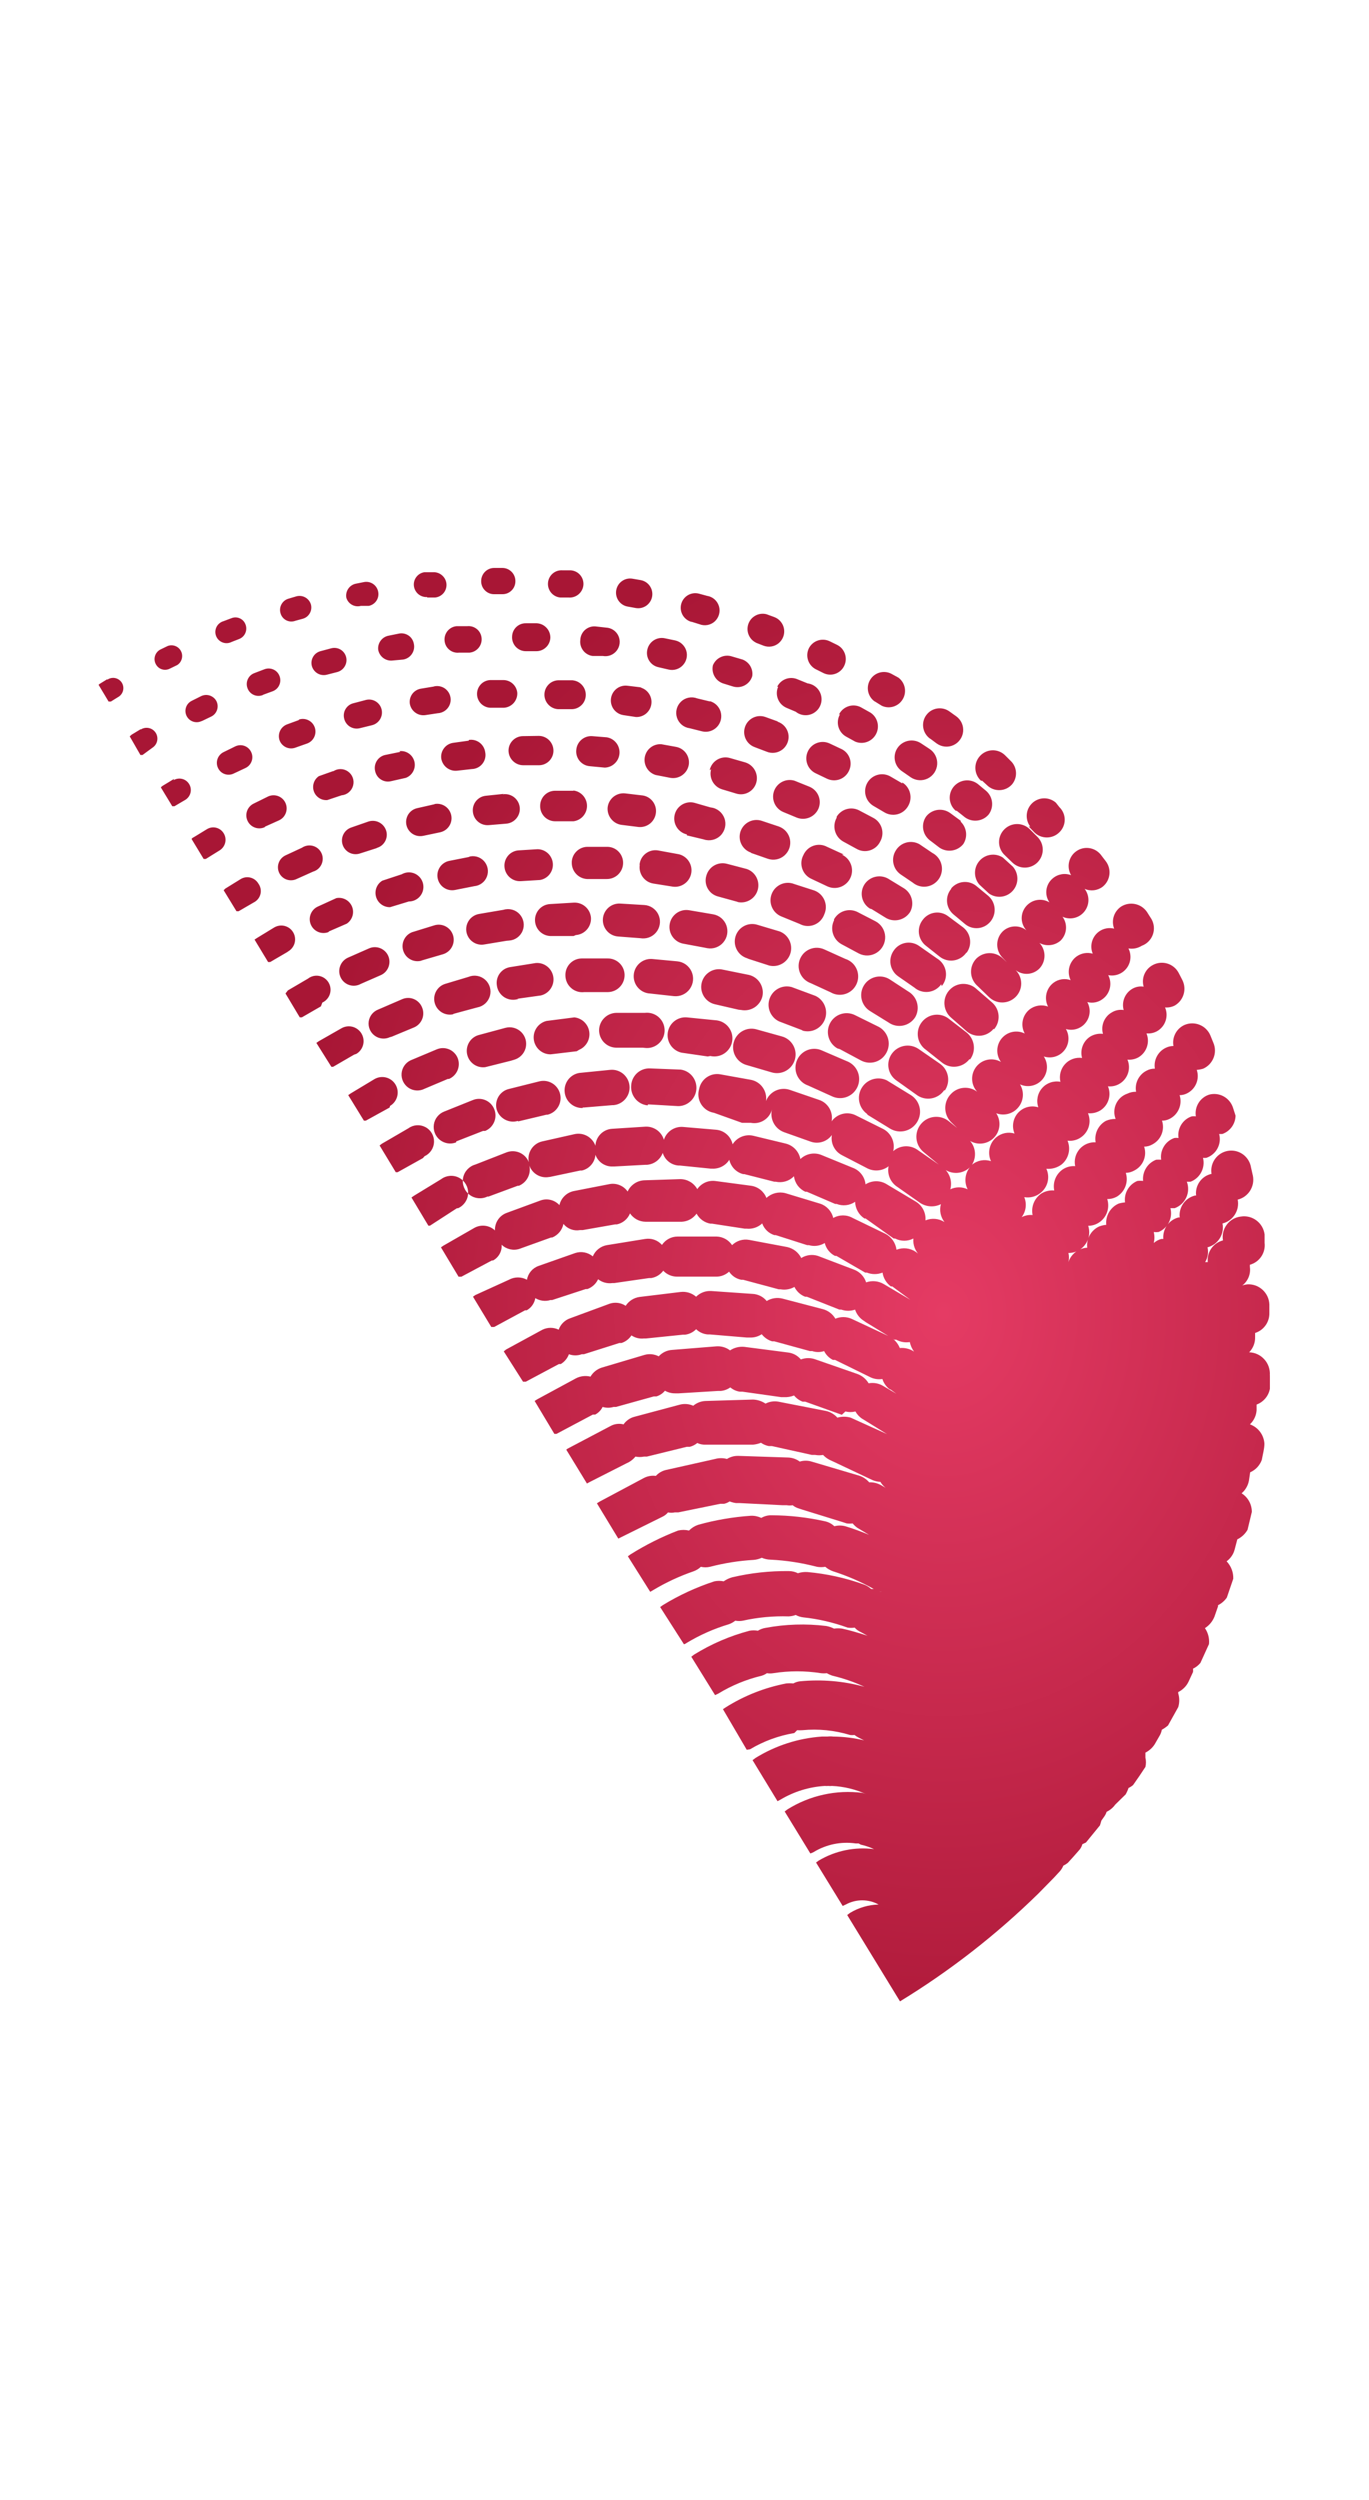 <?xml version="1.0" encoding="UTF-8" standalone="no"?>
<svg
   width="46"
   height="84"
   viewBox="0 0 46 84"
   version="1.1"
   id="svg33"
   sodipodi:docname="dsi-logo.svg"
   inkscape:version="1.4 (e7c3feb1, 2024-10-09)"
   inkscape:export-filename="dsi-logo.png"
   inkscape:export-xdpi="298.98999"
   inkscape:export-ydpi="298.98999"
   xmlns:inkscape="http://www.inkscape.org/namespaces/inkscape"
   xmlns:sodipodi="http://sodipodi.sourceforge.net/DTD/sodipodi-0.dtd"
   xmlns="http://www.w3.org/2000/svg"
   xmlns:svg="http://www.w3.org/2000/svg"
   xmlns:rdf="http://www.w3.org/1999/02/22-rdf-syntax-ns#"
   xmlns:cc="http://creativecommons.org/ns#"
   xmlns:dc="http://purl.org/dc/elements/1.1/">
  <sodipodi:namedview
     id="namedview33"
     pagecolor="#070954"
     bordercolor="#000000"
     borderopacity="0.25"
     inkscape:showpageshadow="2"
     inkscape:pageopacity="0.0"
     inkscape:pagecheckerboard="0"
     inkscape:deskcolor="#d1d1d1"
     inkscape:zoom="3.0015961"
     inkscape:cx="109.94151"
     inkscape:cy="34.648232"
     inkscape:window-width="1616"
     inkscape:window-height="1061"
     inkscape:window-x="4865"
     inkscape:window-y="82"
     inkscape:window-maximized="0"
     inkscape:current-layer="Front-Matter" />
  <title
     id="title1">DSI_Logo_Color 2@1x</title>
  <defs
     id="defs7">
    <radialGradient
       cx="31.42"
       cy="22.635"
       fx="31.42"
       fy="22.635"
       r="24.482"
       gradientTransform="scale(0.904,1.106)"
       id="radialGradient-1"
       gradientUnits="userSpaceOnUse">
      <stop
         stop-color="#8B0021"
         offset="0"
         id="stop1"
         style="stop-color:#e53b64;stop-opacity:1;" />
      <stop
         stop-color="#EC1C24"
         offset="1"
         id="stop7"
         style="stop-color:#a81635;stop-opacity:1;" />
    </radialGradient>
  </defs>
  <g
     id="Front-Matter"
     stroke="none"
     stroke-width="1"
     fill="none"
     fill-rule="evenodd"
     transform="translate(11.308,19.082)">
    <g
       id="Style-Library"
       transform="translate(-279.996,-3867)"
       fill-rule="nonzero">
      <g
         id="DSI_Logo_Color"
         transform="translate(272,3867)">
        <path
           d="m 9.332,9.418 v 0 l -0.551,0.176 v 0 C 8.54,9.674 8.281,9.543 8.201,9.301 8.122,9.06 8.253,8.8 8.493,8.72 L 9.068,8.52 C 9.313,8.44 9.576,8.572 9.66,8.816 9.7,8.933 9.691,9.062 9.635,9.172 9.58,9.282 9.482,9.365 9.364,9.402 Z m 0.463,1.98 v 0 l 0.631,-0.192 v 0 c 0.205,6.69e-4 0.388,-0.127 0.459,-0.32 0.071,-0.193 0.014,-0.409 -0.142,-0.542 -0.156,-0.133 -0.378,-0.153 -0.556,-0.052 l -0.655,0.216 c -0.184,0.114 -0.269,0.338 -0.207,0.546 0.062,0.208 0.255,0.349 0.471,0.344 z m 2.133,3.583 v 0 l 0.799,-0.216 v 0 c 0.202,-0.036 0.365,-0.184 0.422,-0.382 0.056,-0.198 -0.005,-0.41 -0.158,-0.547 -0.153,-0.137 -0.37,-0.175 -0.56,-0.097 l -0.799,0.24 c -0.263,0.091 -0.41,0.371 -0.336,0.641 0.074,0.269 0.344,0.434 0.616,0.377 z m -1.063,-1.795 v 0 l 0.711,-0.208 v 0 c 0.267,-0.082 0.417,-0.365 0.336,-0.633 -0.082,-0.268 -0.364,-0.419 -0.631,-0.337 l -0.751,0.232 c -0.243,0.098 -0.371,0.366 -0.294,0.617 0.077,0.251 0.333,0.401 0.589,0.344 z m 3.196,1.29 v 0 l 0.799,-0.112 v 0 c 0.281,-0.065 0.464,-0.337 0.42,-0.623 -0.044,-0.286 -0.3,-0.49 -0.588,-0.467 l -0.855,0.136 c -0.141,0.02 -0.268,0.095 -0.354,0.21 -0.085,0.114 -0.122,0.258 -0.101,0.4 0.019,0.168 0.114,0.318 0.257,0.407 0.143,0.089 0.319,0.107 0.478,0.05 z m -0.272,-1.956 v 0 c 0.203,-0.011 0.382,-0.139 0.459,-0.328 0.077,-0.189 0.038,-0.406 -0.099,-0.557 -0.137,-0.151 -0.349,-0.209 -0.544,-0.149 l -0.799,0.136 c -0.189,0.024 -0.35,0.151 -0.419,0.329 -0.069,0.179 -0.034,0.381 0.09,0.526 0.124,0.145 0.318,0.211 0.505,0.17 v 0 l 0.727,-0.12 z M 10.139,6.18 9.628,6.284 C 9.387,6.339 9.237,6.58 9.292,6.821 c 0.023,0.118 0.093,0.222 0.194,0.287 0.101,0.065 0.224,0.086 0.341,0.057 v 0 L 10.323,7.053 v 0 C 10.543,6.972 10.668,6.737 10.613,6.508 10.558,6.279 10.34,6.127 10.107,6.156 Z m 1.167,1.755 -0.599,0.136 c -0.166,0.036 -0.3,0.157 -0.351,0.319 -0.052,0.162 -0.014,0.339 0.1,0.465 0.114,0.126 0.286,0.181 0.451,0.146 v 0 L 11.481,8.881 v 0 C 11.65,8.843 11.786,8.719 11.838,8.554 11.89,8.389 11.85,8.209 11.734,8.081 11.617,7.953 11.442,7.898 11.274,7.935 Z M 7.894,6.821 7.399,6.997 C 7.235,7.111 7.168,7.321 7.235,7.509 7.303,7.697 7.488,7.816 7.686,7.799 v 0 l 0.479,-0.16 v 0 C 8.349,7.623 8.504,7.493 8.552,7.314 8.601,7.136 8.533,6.946 8.382,6.839 8.231,6.732 8.03,6.731 7.878,6.837 Z M 11.274,3.983 10.834,4.056 c -0.242,0.037 -0.409,0.262 -0.376,0.505 0.041,0.245 0.266,0.414 0.511,0.385 v 0 l 0.423,-0.064 v 0 C 11.568,4.874 11.724,4.768 11.794,4.607 11.863,4.446 11.835,4.259 11.721,4.126 11.607,3.993 11.426,3.938 11.258,3.983 Z m 1.198,5.723 -0.687,0.136 c -0.269,0.053 -0.444,0.315 -0.391,0.585 0.053,0.27 0.314,0.446 0.583,0.393 v 0 l 0.647,-0.128 v 0 c 0.192,-0.017 0.357,-0.142 0.425,-0.322 0.069,-0.18 0.029,-0.384 -0.102,-0.525 C 12.816,9.703 12.616,9.65 12.432,9.706 Z m 3.563,2.629 v 0 c 0.298,-0.021 0.525,-0.277 0.511,-0.577 -0.021,-0.299 -0.277,-0.527 -0.575,-0.513 l -0.799,0.048 c -0.296,0.015 -0.523,0.268 -0.507,0.565 0.015,0.297 0.268,0.524 0.563,0.509 v 0 h 0.735 z M 8.996,4.432 8.565,4.545 C 8.454,4.571 8.359,4.641 8.3,4.739 8.241,4.837 8.225,4.955 8.253,5.065 8.309,5.298 8.541,5.441 8.773,5.386 v 0 L 9.196,5.282 v 0 C 9.43,5.219 9.569,4.979 9.508,4.745 9.449,4.52 9.223,4.382 8.996,4.432 Z m 9.276,8.015 v 0 c 0.2,0.011 0.391,-0.085 0.5,-0.253 0.11,-0.168 0.122,-0.382 0.032,-0.561 -0.09,-0.179 -0.269,-0.297 -0.468,-0.308 l -0.799,-0.048 c -0.304,-0.022 -0.569,0.208 -0.591,0.513 -0.022,0.305 0.207,0.571 0.511,0.593 v 0 l 0.735,0.056 z m 10.059,1.603 c 0.117,-0.139 0.166,-0.323 0.135,-0.502 -0.031,-0.179 -0.139,-0.336 -0.295,-0.428 L 27.565,12.696 c -0.133,-0.092 -0.298,-0.127 -0.457,-0.097 -0.159,0.03 -0.299,0.123 -0.39,0.257 -0.095,0.135 -0.133,0.302 -0.105,0.465 0.029,0.163 0.121,0.307 0.256,0.401 v 0 l 0.543,0.377 v 0 0 c 0.131,0.113 0.304,0.165 0.476,0.144 0.172,-0.021 0.327,-0.114 0.427,-0.256 z M 23.937,13.954 v 0 l 0.663,0.305 v 0 0 c 0.204,0.118 0.457,0.109 0.653,-0.023 0.195,-0.132 0.298,-0.365 0.264,-0.599 -0.033,-0.234 -0.197,-0.428 -0.422,-0.5 l -0.711,-0.321 c -0.307,-0.139 -0.668,-0.003 -0.807,0.305 -0.139,0.308 -0.003,0.67 0.304,0.81 z m 0.967,2.212 v 0 l 0.719,0.385 v 0 0 c 0.149,0.078 0.324,0.094 0.484,0.043 0.161,-0.051 0.294,-0.165 0.371,-0.315 0.079,-0.151 0.094,-0.327 0.043,-0.489 -0.051,-0.162 -0.164,-0.298 -0.315,-0.376 L 25.407,15.02 c -0.307,-0.146 -0.673,-0.023 -0.83,0.279 -0.157,0.302 -0.048,0.674 0.247,0.843 z m 2.533,-1.066 c 0.176,-0.301 0.076,-0.688 -0.224,-0.866 l -0.639,-0.417 c -0.296,-0.179 -0.68,-0.084 -0.859,0.212 -0.179,0.297 -0.084,0.682 0.212,0.862 v 0 l 0.623,0.385 v 0 c 0.14,0.097 0.314,0.133 0.481,0.099 0.167,-0.033 0.314,-0.133 0.406,-0.276 z m 2.173,-4.448 0.312,0.289 v 0 c 0.253,0.175 0.596,0.133 0.799,-0.098 0.204,-0.231 0.203,-0.577 -4.86e-4,-0.808 L 30.385,9.73 C 30.134,9.568 29.802,9.613 29.603,9.837 29.404,10.06 29.397,10.396 29.586,10.628 Z m -0.959,0.128 c -0.216,0.257 -0.184,0.641 0.072,0.858 v 0 l 0.384,0.321 v 0 0 c 0.124,0.106 0.286,0.157 0.448,0.142 0.162,-0.015 0.312,-0.095 0.415,-0.222 0.215,-0.262 0.179,-0.648 -0.08,-0.866 L 29.482,10.676 c -0.256,-0.197 -0.621,-0.158 -0.831,0.088 z m 0.511,2.156 c 0.099,-0.131 0.142,-0.295 0.119,-0.458 -0.022,-0.162 -0.108,-0.309 -0.239,-0.408 L 28.547,11.702 c -0.265,-0.202 -0.643,-0.152 -0.847,0.112 -0.106,0.13 -0.154,0.297 -0.135,0.463 0.02,0.166 0.106,0.317 0.238,0.419 v 0 l 0.455,0.361 v 0 c 0.135,0.108 0.31,0.155 0.481,0.129 0.171,-0.026 0.324,-0.122 0.422,-0.265 z m -7.319,0.2 v 0 l 0.695,0.224 v 0 c 0.306,0.071 0.615,-0.108 0.708,-0.409 0.092,-0.301 -0.063,-0.623 -0.356,-0.737 l -0.751,-0.224 c -0.309,-0.097 -0.638,0.075 -0.735,0.385 -0.097,0.31 0.075,0.64 0.384,0.737 z M 20.454,12.776 v 0 c 0.203,0.036 0.409,-0.04 0.541,-0.198 0.132,-0.158 0.17,-0.375 0.1,-0.569 -0.07,-0.194 -0.239,-0.336 -0.441,-0.371 l -0.799,-0.136 c -0.309,-0.058 -0.606,0.147 -0.663,0.457 -0.057,0.31 0.147,0.608 0.455,0.665 v 0 l 0.727,0.136 z m -1.918,1.523 v 0 l 0.799,0.088 v 0 c 0.208,0.02 0.412,-0.073 0.533,-0.244 0.121,-0.171 0.143,-0.394 0.056,-0.585 -0.087,-0.191 -0.269,-0.321 -0.477,-0.341 l -0.863,-0.08 c -0.32,-0.013 -0.59,0.236 -0.603,0.557 -0.013,0.321 0.235,0.592 0.555,0.605 z m 5.05,-2.324 v 0 c 0.15,0.071 0.322,0.074 0.474,0.01 0.152,-0.064 0.27,-0.19 0.325,-0.347 0.068,-0.15 0.07,-0.322 0.006,-0.474 -0.064,-0.152 -0.188,-0.271 -0.342,-0.327 l -0.671,-0.216 c -0.3,-0.12 -0.64,0.028 -0.759,0.329 -0.119,0.301 0.028,0.642 0.328,0.761 v 0 l 0.607,0.248 z m -9.971,-4.384 -0.607,0.064 c -0.267,0.029 -0.459,0.269 -0.431,0.537 0.025,0.272 0.264,0.472 0.535,0.449 v 0 l 0.575,-0.048 v 0 c 0.184,-0.01 0.346,-0.122 0.423,-0.289 0.077,-0.168 0.054,-0.364 -0.058,-0.51 C 13.939,7.647 13.756,7.575 13.575,7.606 Z m 2.709,6.66 v 0 h 0.799 v 0 c 0.15,-0.004 0.293,-0.068 0.397,-0.178 0.103,-0.11 0.159,-0.256 0.155,-0.407 -0.004,-0.15 -0.068,-0.293 -0.178,-0.395 -0.11,-0.102 -0.256,-0.156 -0.405,-0.15 h -0.863 c -0.148,0.002 -0.288,0.063 -0.39,0.17 -0.102,0.107 -0.157,0.251 -0.153,0.399 9.77e-4,0.163 0.071,0.318 0.194,0.425 0.122,0.107 0.284,0.157 0.445,0.136 z m 5.169,-3.022 v 0 c 0.296,0.053 0.583,-0.131 0.659,-0.423 0.075,-0.292 -0.086,-0.593 -0.371,-0.691 L 21.109,9.939 c -0.3,-0.077 -0.605,0.102 -0.687,0.401 -0.044,0.145 -0.027,0.301 0.047,0.433 0.074,0.132 0.198,0.227 0.345,0.265 v 0 l 0.639,0.176 z M 18.257,4.016 17.785,3.959 c -0.176,-0.027 -0.352,0.042 -0.463,0.181 -0.111,0.139 -0.14,0.327 -0.076,0.493 0.064,0.166 0.212,0.285 0.388,0.312 v 0 l 0.423,0.064 v 0 C 18.314,5.019 18.537,4.833 18.574,4.577 18.611,4.322 18.45,4.079 18.201,4.016 Z m 6.783,5.611 -0.559,-0.256 C 24.339,9.294 24.172,9.281 24.02,9.334 c -0.152,0.053 -0.274,0.168 -0.338,0.316 -0.076,0.142 -0.089,0.31 -0.035,0.462 0.053,0.152 0.167,0.275 0.315,0.339 v 0 l 0.527,0.248 v 0 c 0.293,0.135 0.64,0.006 0.775,-0.289 0.135,-0.294 0.006,-0.642 -0.288,-0.777 z m 0.935,1.835 0.495,0.305 v 0 0 c 0.28,0.151 0.628,0.06 0.799,-0.208 0.153,-0.282 0.058,-0.635 -0.216,-0.801 l -0.527,-0.321 c -0.279,-0.155 -0.63,-0.063 -0.799,0.208 -0.166,0.275 -0.081,0.633 0.192,0.801 z m -1.262,0.377 c -0.143,0.291 -0.034,0.643 0.248,0.801 v 0 l 0.583,0.313 v 0 c 0.193,0.1 0.424,0.09 0.607,-0.028 0.183,-0.117 0.289,-0.324 0.28,-0.541 -0.01,-0.218 -0.135,-0.413 -0.327,-0.513 l -0.623,-0.321 C 25.196,11.423 24.863,11.534 24.712,11.806 Z m 0.088,-3.446 c -0.077,0.136 -0.097,0.297 -0.055,0.448 0.042,0.151 0.142,0.278 0.279,0.354 v 0 l 0.439,0.24 v 0 c 0.136,0.081 0.3,0.101 0.452,0.055 0.152,-0.046 0.278,-0.153 0.347,-0.296 0.078,-0.137 0.097,-0.301 0.052,-0.452 -0.045,-0.152 -0.151,-0.278 -0.291,-0.349 L 25.551,8.143 C 25.283,8.008 24.956,8.102 24.8,8.36 Z m 2.205,-1.154 -0.384,-0.224 c -0.269,-0.164 -0.62,-0.078 -0.783,0.192 -0.163,0.27 -0.077,0.622 0.192,0.785 v 0 l 0.368,0.216 v 0 c 0.132,0.082 0.291,0.106 0.442,0.069 0.15,-0.038 0.279,-0.135 0.357,-0.269 0.166,-0.275 0.081,-0.633 -0.192,-0.801 z M 24.976,6.091 24.568,5.899 c -0.276,-0.131 -0.605,-0.012 -0.735,0.264 -0.13,0.277 -0.012,0.607 0.264,0.737 v 0 l 0.384,0.184 v 0 c 0.133,0.062 0.286,0.069 0.424,0.018 0.138,-0.051 0.25,-0.156 0.311,-0.29 0.128,-0.266 0.022,-0.586 -0.24,-0.721 z m 3.995,2.405 -0.36,-0.264 c -0.254,-0.179 -0.603,-0.13 -0.799,0.112 -0.183,0.254 -0.133,0.607 0.112,0.801 v 0 l 0.336,0.256 v 0 c 0.259,0.171 0.606,0.116 0.799,-0.128 0.151,-0.238 0.114,-0.549 -0.088,-0.745 z M 5.129,6.188 C 5.084,6.09 5.002,6.015 4.902,5.979 4.801,5.943 4.69,5.949 4.594,5.995 l -0.391,0.192 c -0.197,0.094 -0.283,0.33 -0.192,0.529 0.043,0.097 0.124,0.172 0.223,0.208 0.099,0.036 0.209,0.031 0.304,-0.015 v 0 L 4.93,6.725 v 0 C 5.028,6.681 5.105,6.599 5.142,6.498 5.18,6.397 5.175,6.285 5.129,6.188 Z M 32.055,10.436 c -0.235,0.2 -0.28,0.547 -0.104,0.801 -0.228,-0.137 -0.518,-0.111 -0.719,0.064 -0.125,0.107 -0.202,0.26 -0.213,0.425 -0.011,0.165 0.046,0.327 0.157,0.449 v 0 c -0.239,-0.189 -0.58,-0.172 -0.799,0.04 -0.242,0.244 -0.242,0.638 0,0.882 v 0 l 0.144,0.152 -0.136,-0.128 c -0.248,-0.239 -0.639,-0.239 -0.887,0 -0.243,0.247 -0.243,0.643 0,0.89 v 0 l 0.415,0.401 v 0 0 c 0.249,0.25 0.653,0.25 0.903,0 0.119,-0.119 0.186,-0.28 0.186,-0.449 0,-0.168 -0.067,-0.33 -0.186,-0.449 v 0 c 0.243,0.185 0.584,0.161 0.799,-0.056 0.226,-0.241 0.226,-0.617 0,-0.858 0.231,0.124 0.514,0.092 0.711,-0.08 0.216,-0.215 0.243,-0.555 0.064,-0.801 0.257,0.118 0.561,0.045 0.737,-0.177 0.176,-0.222 0.178,-0.536 0.006,-0.76 0.2,0.089 0.433,0.061 0.607,-0.072 0.264,-0.213 0.307,-0.6 0.096,-0.866 L 33.669,9.626 C 33.467,9.383 33.112,9.335 32.854,9.517 32.595,9.699 32.519,10.05 32.678,10.323 32.466,10.242 32.226,10.286 32.055,10.436 Z M 26.79,9.49 c -0.17,0.265 -0.103,0.617 0.152,0.801 v 0 l 0.415,0.281 v 0 c 0.176,0.146 0.42,0.18 0.629,0.085 0.209,-0.094 0.345,-0.299 0.353,-0.529 0.007,-0.229 -0.116,-0.443 -0.318,-0.55 L 27.581,9.281 C 27.304,9.127 26.955,9.219 26.79,9.49 Z m 12.568,17.633 v 0.457 c -0.046,0.243 -0.216,0.444 -0.447,0.529 v 0.192 c -0.012,0.18 -0.092,0.349 -0.224,0.473 0.277,0.099 0.469,0.354 0.487,0.649 0,0.176 -0.056,0.361 -0.088,0.545 -0.068,0.187 -0.209,0.338 -0.391,0.417 l -0.04,0.273 c -0.03,0.169 -0.117,0.322 -0.248,0.433 0.215,0.134 0.345,0.371 0.344,0.625 l -0.144,0.601 c -0.08,0.139 -0.2,0.251 -0.344,0.321 l -0.088,0.337 c -0.041,0.161 -0.137,0.303 -0.272,0.401 0.151,0.156 0.231,0.368 0.224,0.585 l -0.216,0.633 c -0.076,0.109 -0.177,0.197 -0.296,0.256 0,0 0,0 0,0.04 l -0.12,0.345 c -0.063,0.159 -0.175,0.294 -0.32,0.385 0.107,0.157 0.156,0.347 0.136,0.537 l -0.288,0.633 c -0.068,0.081 -0.152,0.147 -0.248,0.192 0.004,0.037 0.004,0.075 0,0.112 l -0.152,0.329 c -0.073,0.15 -0.194,0.271 -0.344,0.345 -0.004,0.016 -0.004,0.032 0,0.048 0.044,0.149 0.044,0.308 0,0.457 l -0.344,0.617 c -0.064,0.055 -0.134,0.104 -0.208,0.144 -0.011,0.058 -0.03,0.115 -0.056,0.168 l -0.184,0.321 c -0.077,0.12 -0.185,0.216 -0.312,0.281 0,0.04 0,0.08 0,0.112 v 0.056 c 0.024,0.103 0.024,0.21 0,0.313 -0.136,0.208 -0.272,0.409 -0.415,0.609 -0.046,0.039 -0.097,0.072 -0.152,0.096 -0.025,0.075 -0.057,0.147 -0.096,0.216 l -0.352,0.345 c -0.074,0.103 -0.173,0.186 -0.288,0.24 -0.018,0.057 -0.045,0.111 -0.08,0.16 l -0.096,0.136 -0.048,0.16 -0.471,0.577 -0.12,0.056 c -0.017,0.06 -0.044,0.117 -0.08,0.168 -0.138,0.16 -0.274,0.313 -0.407,0.457 -0.047,0.038 -0.098,0.07 -0.152,0.096 -0.029,0.07 -0.07,0.135 -0.12,0.192 l -0.2,0.216 -0.519,0.529 v 0 0 c -1.408,1.38 -2.968,2.596 -4.65,3.623 l -1.774,-2.901 0.096,-0.072 c 0.29,-0.176 0.62,-0.272 0.959,-0.281 -0.344,-0.188 -0.759,-0.188 -1.103,0 l -0.104,0.048 -0.895,-1.459 0.088,-0.064 v 0 c 0.56,-0.334 1.216,-0.469 1.862,-0.385 -0.143,-0.067 -0.293,-0.118 -0.447,-0.152 l -0.072,-0.04 h -0.096 c -0.49,-0.071 -0.99,0.031 -1.414,0.289 -0.036,0.019 -0.073,0.035 -0.112,0.048 l -0.863,-1.411 0.096,-0.072 c 0.751,-0.469 1.639,-0.664 2.517,-0.553 v 0 c 0.046,0.012 0.092,0.029 0.136,0.048 v 0 c -0.364,-0.168 -0.758,-0.263 -1.159,-0.281 -0.042,0.005 -0.085,0.005 -0.128,0 -0.037,0.004 -0.075,0.004 -0.112,0 v 0 c -0.525,0.031 -1.034,0.188 -1.486,0.457 l -0.104,0.056 -0.839,-1.379 0.096,-0.072 c 0.674,-0.418 1.439,-0.665 2.229,-0.721 v 0 h 0.192 c 0.064,-0.008 0.128,-0.008 0.192,0 0.35,0.003 0.698,0.046 1.039,0.128 L 25.551,39.306 c -0.053,-0.027 -0.104,-0.059 -0.152,-0.096 -0.05,0.008 -0.102,0.008 -0.152,0 v 0 c -0.517,-0.157 -1.06,-0.212 -1.598,-0.16 -0.059,0.004 -0.117,0.004 -0.176,0 l -0.096,0.096 v 0 c -0.525,0.087 -1.029,0.272 -1.486,0.545 l -0.112,0.016 -0.799,-1.363 0.096,-0.064 c 0.621,-0.391 1.309,-0.662 2.029,-0.801 0.08,-0.008 0.16,-0.008 0.24,0 0.069,-0.038 0.145,-0.063 0.224,-0.072 0.727,-0.071 1.461,-0.009 2.165,0.184 -0.341,-0.158 -0.697,-0.282 -1.063,-0.369 -0.07,-0.021 -0.137,-0.051 -0.2,-0.088 -0.066,0.008 -0.133,0.008 -0.2,0 v 0 c -0.529,-0.083 -1.069,-0.083 -1.598,0 -0.071,0.012 -0.144,0.012 -0.216,0 -0.056,0.039 -0.118,0.069 -0.184,0.088 v 0 c -0.513,0.123 -1.004,0.326 -1.454,0.601 l -0.104,0.048 -0.799,-1.29 0.096,-0.072 c 0.578,-0.358 1.205,-0.628 1.862,-0.801 0.092,-0.016 0.187,-0.016 0.28,0 0.078,-0.049 0.165,-0.081 0.256,-0.096 0.672,-0.125 1.359,-0.147 2.037,-0.064 0.092,0.016 0.181,0.046 0.264,0.088 0.09,-0.012 0.181,-0.012 0.272,0 0.296,0.064 0.575,0.152 0.855,0.24 L 25.615,35.755 c -0.08,-0.034 -0.151,-0.086 -0.208,-0.152 -0.079,0.012 -0.16,0.012 -0.24,0 v 0 c -0.482,-0.175 -0.984,-0.291 -1.494,-0.345 -0.087,-0.011 -0.171,-0.038 -0.248,-0.08 -0.077,0.029 -0.158,0.045 -0.24,0.048 v 0 c -0.515,-0.016 -1.031,0.032 -1.534,0.144 -0.084,0.016 -0.171,0.016 -0.256,0 -0.065,0.051 -0.138,0.092 -0.216,0.12 v 0 c -0.496,0.148 -0.971,0.358 -1.414,0.625 -0.028,0.022 -0.061,0.039 -0.096,0.048 l -0.799,-1.25 0.088,-0.064 c 0.545,-0.334 1.127,-0.603 1.734,-0.801 0.103,-0.021 0.209,-0.021 0.312,0 0.088,-0.061 0.185,-0.107 0.288,-0.136 0.623,-0.146 1.262,-0.216 1.902,-0.208 0.106,-8.33e-4 0.21,0.024 0.304,0.072 0.103,-0.034 0.211,-0.047 0.32,-0.04 0.638,0.057 1.266,0.194 1.87,0.409 0.101,0.033 0.194,0.087 0.272,0.16 h 0.152 -0.064 v 0 c -0.434,-0.243 -0.892,-0.442 -1.366,-0.593 -0.097,-0.033 -0.186,-0.085 -0.264,-0.152 -0.092,0.016 -0.187,0.016 -0.28,0 v 0 c -0.51,-0.133 -1.032,-0.214 -1.558,-0.24 -0.102,-0.002 -0.202,-0.024 -0.296,-0.064 -0.086,0.04 -0.178,0.064 -0.272,0.072 v 0 c -0.496,0.029 -0.989,0.107 -1.47,0.232 -0.1,0.024 -0.204,0.024 -0.304,0 -0.071,0.067 -0.156,0.119 -0.248,0.152 v 0 c -0.473,0.163 -0.929,0.375 -1.358,0.633 l -0.096,0.056 -0.751,-1.194 0.088,-0.064 c 0.506,-0.318 1.041,-0.586 1.598,-0.801 0.121,-0.029 0.247,-0.029 0.368,0 0.085,-0.086 0.189,-0.152 0.304,-0.192 0.579,-0.162 1.174,-0.264 1.774,-0.305 0.121,-0.005 0.242,0.02 0.352,0.072 0.107,-0.062 0.228,-0.093 0.352,-0.088 0.599,0.002 1.197,0.07 1.782,0.2 0.12,0.025 0.231,0.083 0.32,0.168 0.12,-0.032 0.247,-0.032 0.368,0 0.272,0.08 0.543,0.184 0.799,0.289 l -0.28,-0.168 -0.12,-0.072 c -0.056,-0.042 -0.107,-0.09 -0.152,-0.144 -0.066,0.008 -0.133,0.008 -0.2,0 v 0 L 25.008,32.06 23.634,31.635 23.514,31.595 c -0.07,-0.022 -0.135,-0.057 -0.192,-0.104 -0.066,0.012 -0.134,0.012 -0.2,0 H 22.979 L 21.548,31.419 h -0.128 c -0.074,-0.01 -0.146,-0.029 -0.216,-0.056 -0.056,0.038 -0.118,0.065 -0.184,0.08 v 0 h -0.128 l -1.414,0.289 h -0.12 c -0.074,0.016 -0.15,0.016 -0.224,0 -0.046,0.056 -0.103,0.103 -0.168,0.136 v 0 l -0.112,0.056 -1.294,0.641 -0.096,0.048 -0.719,-1.186 0.088,-0.056 1.502,-0.801 c 0.121,-0.06 0.258,-0.082 0.391,-0.064 0.091,-0.101 0.211,-0.171 0.344,-0.2 l 1.646,-0.369 c 0.131,-0.036 0.269,-0.036 0.399,0 0.115,-0.072 0.248,-0.108 0.384,-0.104 l 1.686,0.056 c 0.136,0.008 0.266,0.055 0.376,0.136 0.13,-0.04 0.269,-0.04 0.399,0 l 1.598,0.473 c 0.131,0.042 0.247,0.12 0.336,0.224 0.133,-0.006 0.266,0.024 0.384,0.088 l 0.168,0.096 c -0.071,-0.055 -0.13,-0.123 -0.176,-0.2 -0.088,-0.003 -0.174,-0.022 -0.256,-0.056 v 0 l -0.104,-0.048 -1.238,-0.585 -0.104,-0.048 c -0.084,-0.042 -0.16,-0.099 -0.224,-0.168 -0.087,0.016 -0.177,0.016 -0.264,0 v 0 h -0.112 l -1.342,-0.297 h -0.104 c -0.095,-0.017 -0.185,-0.056 -0.264,-0.112 -0.084,0.034 -0.173,0.056 -0.264,0.064 H 21.884 20.502 20.398 c -0.096,0.005 -0.193,-0.014 -0.28,-0.056 -0.073,0.06 -0.157,0.104 -0.248,0.128 v 0 h -0.104 l -1.342,0.329 h -0.096 c -0.095,0.02 -0.193,0.02 -0.288,0 -0.06,0.074 -0.133,0.136 -0.216,0.184 v 0 l -0.096,0.048 -1.23,0.625 -0.088,0.048 v 0 l -0.695,-1.138 c 0.026,-0.023 0.056,-0.042 0.088,-0.056 l 1.398,-0.737 c 0.134,-0.074 0.291,-0.094 0.439,-0.056 0.088,-0.127 0.219,-0.218 0.368,-0.256 L 19.543,28.109 c 0.147,-0.035 0.301,-0.021 0.439,0.04 0.114,-0.097 0.258,-0.153 0.407,-0.16 l 1.598,-0.048 c 0.151,0.004 0.298,0.052 0.423,0.136 0.135,-0.07 0.29,-0.092 0.439,-0.064 L 24.449,28.325 c 0.145,0.034 0.277,0.112 0.376,0.224 0.146,-0.043 0.301,-0.043 0.447,0 l 1.222,0.553 -0.751,-0.465 -0.08,-0.048 c -0.097,-0.062 -0.176,-0.148 -0.232,-0.248 -0.11,0.028 -0.225,0.028 -0.336,0 v 0 l -0.12,0.112 -1.23,-0.441 h -0.088 c -0.112,-0.043 -0.212,-0.115 -0.288,-0.208 -0.107,0.043 -0.221,0.062 -0.336,0.056 h -0.096 l -1.302,-0.184 h -0.088 c -0.118,-0.016 -0.229,-0.067 -0.32,-0.144 -0.096,0.069 -0.209,0.111 -0.328,0.12 h -0.096 l -1.31,0.08 H 19.383 c -0.123,0.003 -0.244,-0.027 -0.352,-0.088 -0.075,0.091 -0.175,0.158 -0.288,0.192 v 0 h -0.088 l -1.27,0.353 h -0.08 c -0.12,0.036 -0.248,0.036 -0.368,0 -0.054,0.109 -0.141,0.199 -0.248,0.256 v 0 h -0.08 l -1.222,0.649 h -0.072 v 0 l -0.663,-1.106 0.088,-0.056 1.302,-0.705 c 0.15,-0.077 0.324,-0.097 0.487,-0.056 0.085,-0.146 0.222,-0.255 0.384,-0.305 l 1.43,-0.425 c 0.16,-0.046 0.331,-0.028 0.479,0.048 0.116,-0.128 0.276,-0.205 0.447,-0.216 l 1.486,-0.12 c 0.166,-0.013 0.331,0.035 0.463,0.136 0.139,-0.092 0.305,-0.134 0.471,-0.12 l 1.486,0.192 c 0.165,0.021 0.316,0.104 0.423,0.232 0.16,-0.06 0.336,-0.06 0.495,0 l 1.406,0.489 c 0.157,0.058 0.29,0.168 0.376,0.313 0.168,-0.031 0.341,4.54e-4 0.487,0.088 l 0.447,0.264 -0.184,-0.136 -0.056,-0.024 c -0.109,-0.086 -0.19,-0.204 -0.232,-0.337 -0.136,0.022 -0.275,0.002 -0.399,-0.056 v 0 l -0.08,-0.04 -1.111,-0.545 h -0.072 c -0.128,-0.064 -0.232,-0.168 -0.296,-0.297 -0.13,0.044 -0.27,0.044 -0.399,0 v 0 h -0.08 L 22.707,25.985 h -0.072 c -0.14,-0.04 -0.263,-0.125 -0.352,-0.24 -0.116,0.078 -0.252,0.117 -0.391,0.112 h -0.112 l -1.238,-0.104 h -0.072 c -0.147,-0.011 -0.286,-0.073 -0.391,-0.176 -0.098,0.101 -0.228,0.166 -0.368,0.184 v 0 h -0.072 l -1.246,0.128 h -0.072 c -0.146,0.016 -0.294,-0.021 -0.415,-0.104 -0.08,0.121 -0.198,0.212 -0.336,0.256 v 0 h -0.072 l -1.19,0.377 h -0.072 c -0.139,0.052 -0.292,0.052 -0.431,0 -0.051,0.137 -0.147,0.253 -0.272,0.329 v 0 h -0.064 l -1.111,0.593 h -0.056 -0.04 l -0.647,-1.018 0.08,-0.064 1.222,-0.665 c 0.172,-0.083 0.372,-0.083 0.543,0 0.064,-0.182 0.209,-0.324 0.391,-0.385 l 1.326,-0.489 c 0.18,-0.059 0.377,-0.032 0.535,0.072 0.104,-0.161 0.273,-0.27 0.463,-0.297 L 19.559,24.326 c 0.188,-0.022 0.376,0.036 0.519,0.16 0.134,-0.132 0.316,-0.202 0.503,-0.192 l 1.39,0.096 c 0.187,0.008 0.361,0.095 0.479,0.24 0.16,-0.098 0.353,-0.127 0.535,-0.08 l 1.35,0.353 c 0.178,0.046 0.33,0.162 0.423,0.321 0.171,-0.072 0.364,-0.072 0.535,0 l 1.27,0.593 c 0.164,0.082 0.292,0.222 0.36,0.393 0.169,-0.016 0.338,0.026 0.479,0.12 -0.071,-0.095 -0.12,-0.204 -0.144,-0.321 -0.156,0.026 -0.317,-0.003 -0.455,-0.08 v 0 h -0.064 l -0.967,-0.593 -0.056,-0.04 c -0.14,-0.086 -0.245,-0.22 -0.296,-0.377 -0.15,0.052 -0.313,0.052 -0.463,0 v 0 h -0.064 l -1.095,-0.433 h -0.056 c -0.157,-0.06 -0.286,-0.177 -0.36,-0.329 -0.141,0.079 -0.304,0.108 -0.463,0.08 v 0 h -0.064 l -1.198,-0.321 h -0.064 c -0.167,-0.033 -0.313,-0.131 -0.407,-0.273 -0.121,0.113 -0.282,0.173 -0.447,0.168 h -0.072 -1.174 -0.064 c -0.173,-0.002 -0.337,-0.074 -0.455,-0.2 -0.098,0.134 -0.244,0.223 -0.407,0.248 h -0.072 l -1.167,0.168 h -0.064 c -0.17,0.024 -0.343,-0.022 -0.479,-0.128 -0.071,0.153 -0.201,0.272 -0.36,0.329 v 0 h -0.056 l -1.127,0.369 h -0.056 c -0.172,0.053 -0.358,0.029 -0.511,-0.064 -0.029,0.173 -0.135,0.323 -0.288,0.409 v 0 h -0.056 l -1.039,0.561 h -0.048 -0.048 l -0.615,-1.018 0.08,-0.056 1.127,-0.513 c 0.189,-0.104 0.418,-0.104 0.607,0 0.035,-0.215 0.186,-0.394 0.391,-0.465 l 1.23,-0.433 c 0.203,-0.067 0.426,-0.024 0.591,0.112 0.083,-0.198 0.261,-0.339 0.471,-0.377 l 1.286,-0.208 c 0.211,-0.035 0.425,0.04 0.567,0.2 0.118,-0.176 0.316,-0.282 0.527,-0.281 h 1.31 c 0.209,0.006 0.403,0.114 0.519,0.289 0.152,-0.149 0.366,-0.215 0.575,-0.176 l 1.278,0.24 c 0.204,0.045 0.378,0.181 0.471,0.369 0.167,-0.105 0.371,-0.132 0.559,-0.072 l 1.222,0.465 c 0.19,0.074 0.337,0.23 0.399,0.425 0.196,-0.07 0.412,-0.049 0.591,0.056 l 0.895,0.529 -0.607,-0.449 h -0.048 c -0.151,-0.111 -0.252,-0.279 -0.28,-0.465 -0.169,0.068 -0.358,0.068 -0.527,0 v 0 h -0.056 l -0.967,-0.561 h -0.048 c -0.172,-0.087 -0.297,-0.245 -0.344,-0.433 -0.16,0.099 -0.355,0.125 -0.535,0.072 v 0 h -0.056 l -1.055,-0.337 h -0.048 c -0.189,-0.06 -0.34,-0.205 -0.407,-0.393 -0.142,0.132 -0.334,0.197 -0.527,0.176 h -0.064 l -1.095,-0.168 h -0.056 c -0.198,-0.035 -0.369,-0.159 -0.463,-0.337 -0.115,0.162 -0.297,0.263 -0.495,0.273 h -0.064 -1.103 -0.056 c -0.208,-0.003 -0.402,-0.108 -0.519,-0.281 -0.076,0.189 -0.241,0.327 -0.439,0.369 v 0 h -0.056 l -1.095,0.192 h -0.088 c -0.21,0.039 -0.425,-0.041 -0.559,-0.208 -0.041,0.206 -0.182,0.377 -0.376,0.457 v 0 H 15.204 L 14.15,22.875 v 0 c -0.212,0.072 -0.446,0.019 -0.607,-0.136 0.017,0.218 -0.096,0.425 -0.288,0.529 v 0 h -0.04 l -1.023,0.545 h -0.048 -0.048 l -0.591,-0.986 0.08,-0.056 1.047,-0.601 c 0.224,-0.122 0.501,-0.087 0.687,0.088 -0.01,-0.257 0.144,-0.493 0.384,-0.585 l 1.135,-0.417 c 0.226,-0.087 0.483,-0.027 0.647,0.152 0.055,-0.24 0.246,-0.425 0.487,-0.473 l 1.19,-0.232 c 0.236,-0.047 0.477,0.051 0.615,0.248 0.101,-0.221 0.317,-0.366 0.559,-0.377 l 1.214,-0.04 c 0.236,0.002 0.452,0.13 0.567,0.337 0.136,-0.198 0.37,-0.303 0.607,-0.273 l 1.206,0.16 c 0.231,0.035 0.426,0.191 0.511,0.409 0.172,-0.159 0.413,-0.22 0.639,-0.16 l 1.167,0.353 c 0.22,0.072 0.387,0.255 0.439,0.481 0.203,-0.116 0.452,-0.116 0.655,0 l 1.095,0.529 c 0.206,0.106 0.346,0.307 0.376,0.537 0.214,-0.085 0.457,-0.058 0.647,0.072 l 0.216,0.16 -0.064,-0.024 v 0 c -0.167,-0.146 -0.253,-0.364 -0.232,-0.585 -0.193,0.1 -0.422,0.1 -0.615,0 v 0 h -0.048 l -0.943,-0.673 h -0.04 c -0.19,-0.124 -0.306,-0.334 -0.312,-0.561 -0.183,0.127 -0.417,0.154 -0.623,0.072 v 0 h -0.048 l -0.951,-0.409 h -0.048 c -0.211,-0.093 -0.357,-0.291 -0.384,-0.521 -0.16,0.164 -0.392,0.233 -0.615,0.184 v 0 h -0.048 l -1.007,-0.256 h -0.04 c -0.232,-0.06 -0.411,-0.246 -0.463,-0.481 -0.125,0.199 -0.349,0.312 -0.583,0.297 h -0.048 l -1.031,-0.104 h -0.048 c -0.246,-0.019 -0.456,-0.188 -0.527,-0.425 -0.084,0.228 -0.294,0.384 -0.535,0.401 h -0.056 l -1.031,0.056 h -0.048 c -0.262,0.015 -0.503,-0.145 -0.591,-0.393 -0.021,0.257 -0.205,0.471 -0.455,0.529 h -0.056 l -1.023,0.216 h -0.016 c -0.288,0.057 -0.574,-0.107 -0.671,-0.385 0.065,0.283 -0.084,0.571 -0.352,0.681 v 0 h -0.04 l -0.975,0.361 h -0.04 c -0.196,0.097 -0.43,0.074 -0.603,-0.059 -0.173,-0.133 -0.257,-0.353 -0.216,-0.568 0.041,-0.215 0.201,-0.388 0.411,-0.447 l 1.047,-0.409 c 0.298,-0.115 0.632,0.031 0.751,0.329 -0.065,-0.316 0.134,-0.625 0.447,-0.697 l 1.103,-0.248 c 0.294,-0.057 0.586,0.11 0.687,0.393 0.015,-0.302 0.251,-0.545 0.551,-0.569 l 1.127,-0.072 c 0.284,-0.015 0.542,0.167 0.623,0.441 0.087,-0.272 0.347,-0.45 0.631,-0.433 l 1.127,0.096 c 0.27,0.025 0.493,0.223 0.551,0.489 0.145,-0.232 0.42,-0.347 0.687,-0.289 l 1.095,0.264 c 0.253,0.061 0.446,0.265 0.495,0.521 0.189,-0.183 0.468,-0.236 0.711,-0.136 l 1.039,0.425 c 0.243,0.086 0.414,0.304 0.439,0.561 0.219,-0.14 0.5,-0.14 0.719,0 l 0.967,0.577 c 0.221,0.131 0.348,0.377 0.328,0.633 0.209,-0.087 0.448,-0.066 0.639,0.056 -0.133,-0.17 -0.177,-0.393 -0.12,-0.601 -0.222,0.111 -0.487,0.096 -0.695,-0.04 v 0 0 l -0.799,-0.561 v 0 c -0.212,-0.153 -0.316,-0.416 -0.264,-0.673 -0.203,0.159 -0.48,0.187 -0.711,0.072 v 0 0 L 24.984,19.733 v 0 c -0.252,-0.126 -0.391,-0.403 -0.344,-0.681 -0.161,0.224 -0.451,0.316 -0.711,0.224 v 0 0 l -0.903,-0.321 v 0 c -0.306,-0.116 -0.477,-0.443 -0.399,-0.761 -0.082,0.314 -0.393,0.51 -0.711,0.449 h -0.296 l -0.943,-0.337 v 0 c -0.178,-0.029 -0.335,-0.134 -0.43,-0.288 -0.095,-0.154 -0.119,-0.341 -0.066,-0.514 0.064,-0.334 0.386,-0.553 0.719,-0.489 l 1.023,0.184 c 0.331,0.065 0.552,0.379 0.503,0.713 0.123,-0.32 0.475,-0.485 0.799,-0.377 l 0.983,0.337 c 0.302,0.099 0.483,0.408 0.423,0.721 0.182,-0.253 0.517,-0.34 0.799,-0.208 l 0.935,0.465 c 0.269,0.142 0.407,0.449 0.336,0.745 0.224,-0.196 0.55,-0.219 0.799,-0.056 l 0.855,0.593 c 0.235,0.168 0.341,0.466 0.264,0.745 0.185,-0.088 0.399,-0.088 0.583,0 -0.121,-0.239 -0.093,-0.527 0.072,-0.737 -0.239,0.229 -0.608,0.249 -0.871,0.048 v 0 0 l -0.679,-0.561 v 0 c -0.137,-0.111 -0.224,-0.273 -0.242,-0.449 -0.018,-0.176 0.035,-0.352 0.146,-0.489 0.231,-0.285 0.647,-0.331 0.935,-0.104 l 0.288,0.232 -0.208,-0.2 v 0 c -0.258,-0.262 -0.258,-0.684 0,-0.946 0.232,-0.244 0.61,-0.275 0.879,-0.072 -0.216,-0.236 -0.228,-0.594 -0.028,-0.844 0.199,-0.25 0.55,-0.317 0.827,-0.158 -0.174,-0.238 -0.163,-0.565 0.026,-0.792 0.19,-0.226 0.509,-0.293 0.773,-0.162 -0.147,-0.269 -0.084,-0.605 0.152,-0.801 0.177,-0.144 0.417,-0.183 0.631,-0.104 -0.14,-0.277 -0.063,-0.614 0.184,-0.801 0.165,-0.123 0.381,-0.156 0.575,-0.088 -0.135,-0.282 -0.047,-0.621 0.208,-0.801 0.157,-0.108 0.353,-0.14 0.535,-0.088 -0.112,-0.273 -0.019,-0.587 0.224,-0.753 0.145,-0.099 0.325,-0.131 0.495,-0.088 -0.104,-0.274 -0.005,-0.584 0.24,-0.745 0.291,-0.179 0.67,-0.098 0.863,0.184 l 0.152,0.24 c 0.091,0.16 0.107,0.352 0.044,0.525 -0.063,0.173 -0.199,0.309 -0.372,0.372 -0.133,0.084 -0.293,0.115 -0.447,0.088 0.109,0.214 0.087,0.472 -0.058,0.663 -0.145,0.191 -0.386,0.283 -0.621,0.235 0.144,0.276 0.066,0.616 -0.184,0.801 -0.148,0.113 -0.339,0.151 -0.519,0.104 0.124,0.222 0.102,0.497 -0.056,0.695 -0.158,0.199 -0.42,0.282 -0.663,0.21 0.133,0.227 0.112,0.514 -0.053,0.719 -0.165,0.205 -0.44,0.286 -0.69,0.203 0.158,0.239 0.139,0.554 -0.046,0.772 -0.186,0.218 -0.493,0.286 -0.753,0.166 0.148,0.242 0.126,0.552 -0.055,0.771 -0.18,0.219 -0.479,0.299 -0.744,0.199 0.169,0.255 0.14,0.594 -0.07,0.816 -0.21,0.222 -0.546,0.269 -0.809,0.114 0.195,0.224 0.221,0.55 0.064,0.801 0.178,-0.149 0.42,-0.195 0.639,-0.12 -0.126,-0.277 -0.055,-0.604 0.176,-0.801 0.171,-0.144 0.402,-0.192 0.615,-0.128 -0.098,-0.236 -0.052,-0.507 0.119,-0.696 0.171,-0.189 0.436,-0.261 0.68,-0.185 -0.075,-0.222 -0.027,-0.467 0.126,-0.643 0.153,-0.177 0.388,-0.258 0.617,-0.214 -0.049,-0.211 0.008,-0.433 0.153,-0.593 0.145,-0.16 0.36,-0.238 0.574,-0.209 -0.075,-0.276 0.038,-0.569 0.28,-0.721 0.128,-0.075 0.276,-0.106 0.423,-0.088 -0.078,-0.28 0.044,-0.578 0.296,-0.721 0.119,-0.073 0.261,-0.102 0.399,-0.08 -0.077,-0.282 0.049,-0.58 0.304,-0.721 0.112,-0.061 0.241,-0.084 0.368,-0.064 -0.083,-0.287 0.048,-0.592 0.312,-0.729 0.311,-0.165 0.697,-0.047 0.863,0.264 l 0.128,0.248 c 0.151,0.307 0.039,0.678 -0.256,0.85 -0.101,0.052 -0.215,0.075 -0.328,0.064 0.127,0.298 0.01,0.643 -0.272,0.801 -0.107,0.059 -0.23,0.084 -0.352,0.072 0.121,0.296 0.009,0.636 -0.264,0.801 -0.114,0.065 -0.245,0.093 -0.376,0.08 0.124,0.292 0.019,0.631 -0.248,0.801 -0.121,0.078 -0.265,0.112 -0.407,0.096 0.122,0.29 0.021,0.626 -0.24,0.801 -0.128,0.082 -0.28,0.119 -0.431,0.104 0.122,0.287 0.029,0.62 -0.224,0.801 -0.133,0.098 -0.299,0.141 -0.463,0.12 0.118,0.282 0.037,0.608 -0.2,0.801 -0.147,0.109 -0.329,0.16 -0.511,0.144 0.127,0.278 0.052,0.607 -0.184,0.801 -0.155,0.131 -0.36,0.187 -0.559,0.152 0.092,0.224 0.059,0.481 -0.088,0.673 0.113,-0.058 0.241,-0.083 0.368,-0.072 -0.057,-0.283 0.063,-0.571 0.304,-0.729 0.128,-0.075 0.276,-0.109 0.423,-0.096 -0.059,-0.287 0.07,-0.579 0.32,-0.729 0.116,-0.068 0.25,-0.098 0.384,-0.088 -0.043,-0.203 0.011,-0.414 0.146,-0.571 0.135,-0.157 0.335,-0.242 0.541,-0.23 -0.05,-0.289 0.088,-0.579 0.344,-0.721 0.103,-0.044 0.215,-0.066 0.328,-0.064 -0.064,-0.165 -0.058,-0.348 0.015,-0.508 0.074,-0.16 0.21,-0.284 0.376,-0.341 0.092,-0.045 0.193,-0.067 0.296,-0.064 -0.052,-0.292 0.095,-0.582 0.36,-0.713 0.084,-0.044 0.177,-0.066 0.272,-0.064 -0.048,-0.293 0.106,-0.582 0.376,-0.705 0.077,-0.037 0.162,-0.056 0.248,-0.056 -0.054,-0.298 0.105,-0.595 0.384,-0.713 0.333,-0.134 0.712,0.022 0.855,0.353 l 0.104,0.256 c 0.14,0.334 -0.013,0.719 -0.344,0.866 -0.07,0.021 -0.143,0.035 -0.216,0.04 0.107,0.318 -0.045,0.666 -0.352,0.801 -0.07,0.032 -0.147,0.048 -0.224,0.048 0.1,0.316 -0.046,0.657 -0.344,0.801 -0.077,0.038 -0.162,0.058 -0.248,0.056 0.103,0.312 -0.036,0.652 -0.328,0.801 -0.083,0.047 -0.176,0.072 -0.272,0.072 0.103,0.312 -0.036,0.652 -0.328,0.801 -0.088,0.051 -0.187,0.078 -0.288,0.08 0.097,0.305 -0.029,0.638 -0.304,0.801 -0.098,0.054 -0.208,0.081 -0.32,0.08 0.098,0.304 -0.024,0.635 -0.296,0.801 -0.103,0.063 -0.222,0.097 -0.344,0.096 0.098,0.3 -0.016,0.629 -0.28,0.801 -0.114,0.076 -0.247,0.115 -0.384,0.112 0.024,0.1 0.024,0.204 0,0.305 0.06,-0.18 0.189,-0.327 0.36,-0.409 0.084,-0.043 0.177,-0.068 0.272,-0.072 -0.035,-0.299 0.127,-0.587 0.399,-0.713 0.077,-0.03 0.158,-0.049 0.24,-0.056 -0.029,-0.303 0.138,-0.59 0.415,-0.713 0.07,-0.021 0.143,-0.035 0.216,-0.04 -0.041,-0.307 0.129,-0.604 0.415,-0.721 0.064,-0.008 0.128,-0.008 0.192,0 -0.031,-0.31 0.149,-0.603 0.439,-0.713 0.056,-0.004 0.112,-0.004 0.168,0 -0.045,-0.317 0.139,-0.622 0.439,-0.729 0.048,-0.008 0.096,-0.008 0.144,0 -0.047,-0.32 0.141,-0.628 0.447,-0.729 0.045,-0.004 0.091,-0.004 0.136,0 -0.051,-0.321 0.139,-0.63 0.447,-0.729 0.338,-0.09 0.688,0.1 0.799,0.433 l 0.088,0.273 c -0.005,0.28 -0.184,0.526 -0.447,0.617 h -0.104 c 0.09,0.34 -0.099,0.69 -0.431,0.801 -0.037,0.004 -0.075,0.004 -0.112,0 0.083,0.334 -0.095,0.678 -0.415,0.801 -0.043,0.003 -0.085,0.003 -0.128,0 0.064,0.172 0.058,0.363 -0.019,0.53 -0.077,0.167 -0.216,0.297 -0.389,0.36 h -0.144 c 0.085,0.33 -0.085,0.672 -0.399,0.801 -0.053,0.007 -0.107,0.007 -0.16,0 0.029,0.121 0.029,0.247 0,0.369 0.073,-0.065 0.161,-0.112 0.256,-0.136 h 0.064 c -0.027,-0.331 0.184,-0.634 0.503,-0.721 h 0.048 c -0.038,-0.34 0.181,-0.655 0.511,-0.737 h 0.04 c -0.041,-0.341 0.184,-0.657 0.519,-0.729 v 0 c -0.039,-0.238 0.052,-0.478 0.238,-0.63 0.186,-0.152 0.439,-0.194 0.663,-0.108 0.224,0.085 0.386,0.284 0.425,0.522 l 0.064,0.281 c 0.07,0.361 -0.155,0.714 -0.511,0.801 v 0 c 0.07,0.361 -0.155,0.714 -0.511,0.801 0.071,0.359 -0.15,0.711 -0.503,0.801 v 0 c 0.039,0.17 0.011,0.348 -0.08,0.497 h 0.088 c -0.034,-0.337 0.184,-0.647 0.511,-0.729 -0.032,-0.187 0.014,-0.379 0.128,-0.53 0.113,-0.152 0.284,-0.25 0.472,-0.271 0.186,-0.03 0.376,0.017 0.526,0.131 0.151,0.113 0.249,0.283 0.273,0.47 v 0.281 c 0.04,0.335 -0.171,0.648 -0.495,0.737 v 0.072 c 0.034,0.24 -0.063,0.479 -0.256,0.625 0.062,-0.022 0.126,-0.035 0.192,-0.04 0.382,-0.009 0.702,0.29 0.719,0.673 v 0.281 c 0.011,0.309 -0.185,0.588 -0.479,0.681 v 0.136 c 0.006,0.191 -0.066,0.377 -0.2,0.513 0.195,0.006 0.379,0.091 0.51,0.237 0.131,0.145 0.198,0.337 0.185,0.533 z M 25.935,37.743 h -0.08 0.056 z m 0.399,-3.35 h -0.04 -0.072 v 0 c 0.037,0.004 0.075,0.004 0.112,0 z M 3.468,5.146 v 0 L 3.787,4.993 v 0 C 3.976,4.9 4.055,4.671 3.963,4.48 3.867,4.294 3.642,4.216 3.452,4.304 l -0.32,0.16 C 2.944,4.555 2.866,4.781 2.956,4.969 3.047,5.157 3.272,5.236 3.46,5.146 Z M 4.474,2.485 4.722,2.388 v 0 C 4.815,2.353 4.891,2.281 4.931,2.189 4.972,2.097 4.974,1.993 4.938,1.9 4.904,1.806 4.833,1.731 4.743,1.692 4.652,1.652 4.549,1.652 4.458,1.691 L 4.203,1.787 C 4.063,1.825 3.957,1.939 3.93,2.081 3.903,2.223 3.96,2.368 4.076,2.454 4.192,2.54 4.347,2.552 4.474,2.485 Z M 22.707,7.47 c -0.117,0.283 0.015,0.608 0.296,0.729 v 0 l 0.463,0.192 v 0 c 0.287,0.11 0.609,-0.028 0.727,-0.313 0.055,-0.138 0.053,-0.293 -0.005,-0.429 -0.058,-0.137 -0.169,-0.245 -0.306,-0.3 L 23.386,7.149 c -0.275,-0.084 -0.568,0.055 -0.679,0.321 z m -6.775,-3.695 h -0.447 c -0.127,-0.007 -0.252,0.038 -0.346,0.124 -0.094,0.086 -0.151,0.206 -0.157,0.333 -0.014,0.267 0.189,0.496 0.455,0.513 v 0 h 0.431 v 0 c 0.129,0.007 0.254,-0.039 0.349,-0.126 0.095,-0.087 0.15,-0.209 0.154,-0.338 0.01,-0.258 -0.183,-0.48 -0.439,-0.505 z m 2.98,2.148 c -0.268,-0.02 -0.509,0.165 -0.558,0.431 -0.049,0.265 0.109,0.525 0.366,0.603 v 0 l 0.495,0.096 v 0 C 19.504,7.102 19.778,6.909 19.831,6.62 19.879,6.333 19.686,6.06 19.399,6.011 Z M 20.55,4.488 20.118,4.384 C 19.931,4.311 19.719,4.352 19.573,4.49 19.427,4.628 19.373,4.839 19.435,5.03 19.497,5.222 19.663,5.36 19.863,5.386 v 0 l 0.415,0.104 v 0 c 0.181,0.044 0.372,-0.012 0.501,-0.147 0.129,-0.135 0.176,-0.329 0.124,-0.509 C 20.851,4.655 20.707,4.517 20.526,4.472 Z m 1.382,5.09 0.551,0.192 v 0 C 22.676,9.838 22.89,9.797 23.044,9.663 23.199,9.529 23.27,9.323 23.232,9.122 23.194,8.921 23.051,8.756 22.859,8.688 L 22.283,8.496 c -0.293,-0.096 -0.609,0.061 -0.711,0.353 -0.101,0.292 0.053,0.611 0.344,0.713 z m -2.165,-0.593 v 0 l 0.567,0.136 v 0 c 0.201,0.068 0.423,0.015 0.571,-0.137 C 21.053,8.832 21.102,8.608 21.029,8.409 20.957,8.209 20.777,8.068 20.566,8.047 l -0.559,-0.16 c -0.293,-0.066 -0.585,0.118 -0.651,0.413 -0.066,0.294 0.118,0.587 0.411,0.653 z m 10.69,0.673 v 0 l 0.248,0.24 v 0 c 0.238,0.232 0.619,0.227 0.851,-0.012 C 31.787,9.647 31.782,9.265 31.544,9.033 l -0.256,-0.256 c -0.236,-0.23 -0.611,-0.23 -0.847,0 -0.12,0.116 -0.187,0.277 -0.184,0.444 0.003,0.167 0.075,0.326 0.2,0.437 z M 14.246,5.651 c -0.266,0.009 -0.476,0.23 -0.471,0.497 0.009,0.268 0.228,0.481 0.495,0.481 h 0.535 c 0.131,-0.002 0.255,-0.057 0.345,-0.152 C 15.24,6.382 15.289,6.255 15.284,6.123 15.28,5.992 15.224,5.867 15.128,5.777 15.032,5.686 14.904,5.638 14.773,5.643 Z m 2.341,0 c -0.272,-0.019 -0.51,0.184 -0.535,0.457 -0.016,0.134 0.024,0.27 0.11,0.374 0.086,0.104 0.211,0.169 0.345,0.179 v 0 l 0.503,0.048 v 0 C 17.272,6.7 17.485,6.494 17.504,6.232 17.522,5.97 17.34,5.736 17.082,5.691 Z m 1.598,4.32 c -0.048,0.301 0.156,0.584 0.455,0.633 v 0 l 0.655,0.104 v 0 c 0.302,0.042 0.581,-0.17 0.623,-0.473 0.042,-0.303 -0.169,-0.583 -0.471,-0.625 L 18.792,9.49 C 18.645,9.467 18.495,9.507 18.378,9.6 18.261,9.692 18.188,9.83 18.177,9.979 Z m 2.397,-3.206 c -0.078,0.287 0.084,0.585 0.368,0.673 v 0 l 0.479,0.144 v 0 C 21.566,7.624 21.715,7.609 21.841,7.539 21.968,7.47 22.061,7.353 22.1,7.213 22.182,6.922 22.014,6.618 21.724,6.532 L 21.221,6.388 C 21.075,6.344 20.918,6.364 20.788,6.441 20.657,6.519 20.565,6.648 20.534,6.797 Z m 2.253,-1.603 -0.423,-0.152 c -0.278,-0.102 -0.586,0.042 -0.687,0.321 -0.101,0.279 0.042,0.587 0.32,0.689 v 0 l 0.399,0.152 v 0 C 22.626,6.249 22.836,6.218 22.99,6.092 23.143,5.966 23.215,5.765 23.176,5.57 23.136,5.375 22.993,5.218 22.803,5.162 Z M 18.297,7.646 17.689,7.574 c -0.288,-0.028 -0.546,0.177 -0.583,0.465 -0.029,0.29 0.176,0.552 0.463,0.593 v 0 l 0.575,0.072 v 0 c 0.29,0.028 0.55,-0.182 0.583,-0.473 0.034,-0.279 -0.155,-0.536 -0.431,-0.585 z m -2.341,-0.16 h -0.615 c -0.133,0 -0.262,0.053 -0.356,0.148 -0.094,0.095 -0.147,0.223 -0.147,0.357 -0.004,0.137 0.047,0.269 0.142,0.367 0.095,0.098 0.225,0.154 0.362,0.154 h 0.615 c 0.26,-0.033 0.455,-0.254 0.455,-0.517 0,-0.263 -0.195,-0.484 -0.455,-0.517 z m -0.056,2.405 c -0.009,0.295 0.218,0.544 0.511,0.561 v 0 H 17.074 v 0 c 0.297,0.004 0.543,-0.231 0.551,-0.529 0.004,-0.142 -0.048,-0.281 -0.145,-0.384 C 17.383,9.434 17.248,9.374 17.106,9.37 h -0.695 c -0.271,0.011 -0.491,0.225 -0.511,0.497 z M 14.102,9.49 c -0.28,0.025 -0.486,0.272 -0.463,0.553 0.021,0.281 0.262,0.495 0.543,0.481 v 0 l 0.655,-0.04 v 0 c 0.265,-0.047 0.45,-0.289 0.427,-0.557 C 15.241,9.658 15.018,9.451 14.749,9.45 Z m -1.662,-3.687 -0.519,0.072 c -0.255,0.033 -0.436,0.265 -0.407,0.521 0.037,0.258 0.269,0.441 0.527,0.417 v 0 l 0.503,-0.056 v 0 c 0.139,-0.004 0.27,-0.07 0.356,-0.18 0.086,-0.11 0.12,-0.252 0.091,-0.389 -0.018,-0.128 -0.086,-0.244 -0.19,-0.321 -0.104,-0.077 -0.234,-0.109 -0.361,-0.088 z m 11.409,11.59 v 0 l 0.799,0.361 v 0 0 c 0.211,0.098 0.459,0.074 0.647,-0.065 0.188,-0.138 0.286,-0.368 0.256,-0.599 -0.03,-0.232 -0.183,-0.429 -0.399,-0.514 L 24.273,16.198 c -0.311,-0.119 -0.661,0.025 -0.799,0.329 -0.075,0.164 -0.077,0.352 -0.005,0.517 0.072,0.165 0.21,0.292 0.381,0.349 z M 23.666,15.549 v 0 c 0.311,0.081 0.633,-0.088 0.743,-0.392 0.11,-0.303 -0.029,-0.641 -0.32,-0.779 L 23.29,14.082 c -0.308,-0.085 -0.63,0.081 -0.74,0.382 -0.11,0.301 0.027,0.636 0.317,0.772 v 0 l 0.759,0.289 z m -1.886,1.154 v 0 l 0.847,0.248 v 0 0 c 0.333,0.093 0.678,-0.103 0.771,-0.437 0.093,-0.334 -0.102,-0.68 -0.435,-0.773 l -0.863,-0.24 c -0.331,-0.089 -0.671,0.109 -0.759,0.441 -0.088,0.332 0.108,0.673 0.439,0.761 z m 8.309,-1.202 c 0.111,-0.13 0.165,-0.298 0.152,-0.468 -0.013,-0.17 -0.094,-0.328 -0.223,-0.438 L 29.49,14.138 c -0.171,-0.153 -0.411,-0.203 -0.629,-0.131 -0.218,0.072 -0.381,0.256 -0.427,0.481 -0.047,0.225 0.03,0.459 0.201,0.612 v 0 l 0.495,0.433 v 0 0 c 0.128,0.127 0.303,0.194 0.482,0.185 0.179,-0.009 0.347,-0.094 0.461,-0.233 z m -4.243,2.877 v 0 l 0.759,0.465 v 0 0 c 0.314,0.184 0.716,0.08 0.903,-0.232 0.091,-0.15 0.118,-0.33 0.076,-0.5 -0.042,-0.17 -0.15,-0.316 -0.3,-0.406 L 26.486,17.216 c -0.305,-0.146 -0.67,-0.036 -0.844,0.255 -0.174,0.291 -0.099,0.666 0.173,0.867 z m -4.259,-3.527 v 0 c 0.323,0.065 0.64,-0.136 0.719,-0.457 0.07,-0.325 -0.133,-0.646 -0.455,-0.721 l -0.871,-0.176 c -0.32,-0.075 -0.64,0.124 -0.715,0.445 -0.075,0.321 0.124,0.642 0.443,0.717 v 0 l 0.799,0.184 z m 6.847,2.709 c 0.098,-0.142 0.135,-0.318 0.104,-0.488 -0.032,-0.17 -0.129,-0.32 -0.272,-0.418 l -0.719,-0.497 c -0.295,-0.195 -0.691,-0.12 -0.895,0.168 -0.098,0.14 -0.137,0.314 -0.107,0.482 0.03,0.169 0.126,0.318 0.267,0.415 v 0 l 0.663,0.473 v 0 0 c 0.143,0.111 0.326,0.157 0.504,0.128 0.179,-0.029 0.337,-0.13 0.439,-0.281 z m 0.847,-1.042 c 0.215,-0.286 0.162,-0.693 -0.12,-0.914 l -0.623,-0.481 c -0.281,-0.193 -0.663,-0.135 -0.874,0.134 -0.211,0.269 -0.178,0.655 0.075,0.884 v 0 l 0.575,0.457 v 0 0 c 0.136,0.119 0.316,0.177 0.496,0.158 0.18,-0.018 0.345,-0.11 0.455,-0.255 z M 14.102,18.595 v 0 l 0.943,-0.224 h 0.04 c 0.309,-0.075 0.498,-0.387 0.423,-0.697 -0.075,-0.31 -0.386,-0.5 -0.695,-0.425 l -1.023,0.256 c -0.146,0.034 -0.272,0.125 -0.35,0.254 -0.078,0.128 -0.102,0.282 -0.066,0.428 0.089,0.305 0.407,0.481 0.711,0.393 z m 2.045,-2.405 v 0 c 0.238,-0.101 0.378,-0.35 0.341,-0.607 -0.038,-0.257 -0.243,-0.455 -0.5,-0.483 l -0.935,0.12 c -0.28,0.068 -0.464,0.335 -0.429,0.622 0.035,0.286 0.278,0.502 0.565,0.5 v 0 l 0.879,-0.104 z m 4.41,0.208 v 0 c 0.223,0.051 0.456,-0.029 0.602,-0.206 0.146,-0.177 0.18,-0.422 0.088,-0.632 -0.092,-0.211 -0.294,-0.351 -0.523,-0.364 l -0.959,-0.096 c -0.314,-0.024 -0.593,0.199 -0.639,0.511 -0.046,0.312 0.156,0.607 0.463,0.675 v 0 l 0.879,0.128 z m -6.6,0.128 v 0 c 0.191,-0.052 0.341,-0.202 0.392,-0.393 0.051,-0.192 -0.004,-0.397 -0.144,-0.537 -0.14,-0.14 -0.344,-0.195 -0.536,-0.144 l -0.919,0.248 c -0.269,0.089 -0.427,0.369 -0.365,0.646 0.062,0.277 0.323,0.462 0.604,0.428 v 0 l 0.863,-0.216 z m 2.309,1.603 h 0.04 l 0.959,-0.08 h 0.04 c 0.327,-0.031 0.566,-0.322 0.535,-0.649 -0.031,-0.328 -0.321,-0.568 -0.647,-0.537 l -1.039,0.104 c -0.307,0.05 -0.523,0.331 -0.493,0.642 0.029,0.311 0.294,0.545 0.605,0.537 z m 2.197,-0.104 h 0.04 l 0.959,0.056 h 0.048 c 0.314,-0.019 0.564,-0.272 0.578,-0.588 0.014,-0.316 -0.211,-0.591 -0.523,-0.638 L 18.528,16.815 c -0.33,-0.014 -0.61,0.239 -0.631,0.569 -0.032,0.338 0.214,0.639 0.551,0.673 z M 18.36,16.126 v 0 c 0.226,0.027 0.447,-0.08 0.569,-0.273 0.121,-0.193 0.121,-0.439 0,-0.632 -0.121,-0.193 -0.343,-0.299 -0.569,-0.273 h -0.959 c -0.317,0.004 -0.575,0.259 -0.583,0.577 -0.004,0.32 0.248,0.584 0.567,0.593 v 0 h 0.895 z M 6.376,12.88 v 0 c 0.143,-0.084 0.23,-0.239 0.228,-0.405 -0.002,-0.166 -0.091,-0.319 -0.236,-0.401 -0.144,-0.082 -0.321,-0.08 -0.464,0.004 l -0.591,0.361 -0.072,0.048 0.455,0.753 h 0.072 v 0 L 6.344,12.904 Z m 1.143,1.723 v 0 c 0.166,-0.076 0.273,-0.24 0.276,-0.423 0.003,-0.183 -0.099,-0.351 -0.262,-0.432 -0.163,-0.081 -0.358,-0.06 -0.501,0.053 l -0.671,0.393 -0.08,0.104 0.479,0.801 h 0.072 v 0 l 0.639,-0.369 z m 4.498,4.665 v 0 l 0.903,-0.353 h 0.072 c 0.284,-0.118 0.419,-0.444 0.304,-0.729 -0.055,-0.138 -0.163,-0.248 -0.3,-0.306 -0.137,-0.057 -0.291,-0.057 -0.427,0.001 l -0.959,0.385 c -0.184,0.073 -0.315,0.239 -0.344,0.435 -0.029,0.196 0.049,0.394 0.204,0.517 0.155,0.123 0.364,0.155 0.548,0.081 z M 8.661,16.327 v 0 c 0.153,-0.09 0.246,-0.255 0.244,-0.433 -0.002,-0.178 -0.097,-0.341 -0.252,-0.429 -0.154,-0.088 -0.343,-0.086 -0.496,0.004 l -0.759,0.433 -0.08,0.056 0.503,0.801 c 0.021,0.004 0.043,0.004 0.064,0 v 0 L 8.589,16.351 Z m 2.293,3.438 v 0 c 0.188,-0.086 0.312,-0.272 0.318,-0.48 0.006,-0.208 -0.106,-0.401 -0.289,-0.498 -0.183,-0.097 -0.405,-0.082 -0.573,0.04 l -0.895,0.521 -0.072,0.056 0.543,0.898 h 0.064 v 0 L 10.898,19.829 Z M 9.795,18.074 v 0 C 10.043,17.928 10.125,17.608 9.979,17.36 9.834,17.113 9.515,17.03 9.268,17.176 l -0.799,0.481 -0.08,0.056 0.527,0.858 h 0.064 v 0 l 0.799,-0.441 z m 2.285,3.438 v 0 c 0.199,-0.089 0.33,-0.283 0.337,-0.501 0.007,-0.218 -0.111,-0.421 -0.303,-0.522 -0.193,-0.101 -0.426,-0.084 -0.601,0.046 l -0.919,0.561 -0.08,0.056 0.567,0.946 h 0.056 v 0 l 0.903,-0.585 z m 19.175,-12.824 0.184,0.192 v 0 c 0.234,0.234 0.613,0.234 0.847,0 0.114,-0.11 0.178,-0.262 0.178,-0.421 0,-0.159 -0.064,-0.311 -0.178,-0.421 L 32.167,7.887 C 31.939,7.687 31.598,7.692 31.376,7.898 31.154,8.104 31.123,8.445 31.304,8.688 Z M 5.369,10.604 c -0.058,-0.099 -0.153,-0.17 -0.264,-0.199 -0.111,-0.029 -0.229,-0.012 -0.327,0.047 l -0.519,0.321 -0.056,0.056 0.431,0.705 h 0.072 v 0 L 5.217,11.237 v 0 c 0.112,-0.056 0.194,-0.159 0.223,-0.281 0.029,-0.122 0.003,-0.251 -0.071,-0.352 z M 4.203,8.913 C 4.085,8.72 3.835,8.659 3.643,8.776 L 3.196,9.049 C 3.167,9.061 3.143,9.08 3.124,9.105 L 3.531,9.778 h 0.072 v 0 L 4.067,9.49 v 0 C 4.162,9.432 4.229,9.338 4.255,9.23 4.28,9.121 4.262,9.007 4.203,8.913 Z M 0.296,3.735 0.064,3.879 C 0.039,3.891 0.018,3.907 0,3.927 L 0.336,4.488 h 0.08 L 0.647,4.344 v 0 C 0.762,4.285 0.833,4.166 0.833,4.037 0.833,3.907 0.76,3.789 0.645,3.731 0.53,3.672 0.392,3.683 0.288,3.759 Z M 13.287,0.882 h 0.28 C 13.684,0.884 13.797,0.838 13.88,0.755 13.963,0.672 14.008,0.558 14.006,0.441 14.006,0.197 13.809,0 13.567,0 H 13.287 c -0.24,0.004 -0.431,0.2 -0.431,0.441 -0.002,0.116 0.042,0.228 0.124,0.311 0.081,0.083 0.192,0.13 0.308,0.13 z M 2.397,3.382 2.645,3.262 v 0 C 2.798,3.162 2.853,2.962 2.771,2.798 2.689,2.634 2.497,2.558 2.325,2.621 L 2.077,2.741 C 1.902,2.831 1.831,3.045 1.918,3.222 1.959,3.308 2.033,3.374 2.123,3.404 2.214,3.434 2.312,3.426 2.397,3.382 Z M 2.541,7.085 2.157,7.318 C 2.132,7.332 2.111,7.351 2.093,7.374 l 0.384,0.633 h 0.072 v 0 L 2.916,7.791 v 0 C 3.097,7.68 3.154,7.443 3.044,7.262 2.934,7.08 2.698,7.023 2.517,7.133 Z M 1.414,5.418 1.111,5.602 1.047,5.659 1.406,6.284 h 0.072 v 0 L 1.806,6.043 v 0 C 1.976,5.937 2.027,5.713 1.922,5.542 1.816,5.372 1.592,5.32 1.422,5.426 Z m 9.524,12.087 v 0 l 0.799,-0.337 h 0.04 c 0.271,-0.118 0.399,-0.431 0.288,-0.705 -0.055,-0.132 -0.16,-0.237 -0.292,-0.291 -0.132,-0.054 -0.28,-0.053 -0.411,0.003 l -0.879,0.369 c -0.171,0.082 -0.286,0.249 -0.301,0.438 -0.015,0.19 0.072,0.373 0.228,0.481 0.156,0.108 0.358,0.124 0.529,0.043 z M 18.44,2.741 c -0.031,0.128 -0.01,0.262 0.06,0.374 0.069,0.112 0.18,0.191 0.308,0.219 v 0 l 0.344,0.08 v 0 c 0.174,0.042 0.357,-0.013 0.48,-0.144 0.123,-0.131 0.167,-0.317 0.116,-0.489 C 19.696,2.61 19.557,2.478 19.383,2.437 L 19.032,2.364 C 18.765,2.305 18.5,2.473 18.44,2.741 Z m 1.494,-0.93 v 0 l 0.256,0.08 v 0 C 20.367,1.961 20.568,1.923 20.708,1.794 20.847,1.664 20.901,1.465 20.845,1.283 20.789,1.101 20.634,0.966 20.446,0.938 L 20.182,0.866 C 19.922,0.793 19.652,0.945 19.579,1.206 19.506,1.467 19.658,1.738 19.918,1.811 Z m 0.711,1.451 c -0.064,0.262 0.081,0.53 0.336,0.617 v 0 l 0.336,0.104 v 0 c 0.274,0.083 0.563,-0.071 0.647,-0.345 0.038,-0.241 -0.099,-0.476 -0.328,-0.561 L 21.285,2.974 c -0.255,-0.084 -0.533,0.041 -0.639,0.289 z M 16.187,2.421 c -0.033,0.263 0.153,0.504 0.415,0.537 v 0 h 0.344 v 0 C 17.123,2.989 17.302,2.92 17.411,2.777 17.521,2.635 17.542,2.443 17.466,2.28 17.39,2.117 17.229,2.011 17.05,2.004 L 16.691,1.964 C 16.563,1.955 16.437,1.999 16.342,2.085 16.247,2.171 16.191,2.292 16.187,2.421 Z M 15.532,0.994 v 0 h 0.264 v 0 C 16.046,1.013 16.266,0.828 16.291,0.577 16.302,0.455 16.263,0.333 16.184,0.239 16.104,0.146 15.99,0.088 15.868,0.08 h -0.272 c -0.252,-0.022 -0.473,0.164 -0.495,0.417 -0.022,0.252 0.164,0.475 0.415,0.497 z m 2.253,0.305 v 0 l 0.264,0.048 v 0 c 0.258,0.046 0.505,-0.126 0.551,-0.385 0.046,-0.259 -0.125,-0.507 -0.384,-0.553 l -0.28,-0.048 c -0.258,-0.042 -0.501,0.134 -0.543,0.393 -0.042,0.259 0.133,0.503 0.391,0.545 z m 4.314,1.218 v 0 l 0.248,0.096 v 0 c 0.171,0.064 0.364,0.032 0.505,-0.084 0.141,-0.117 0.21,-0.3 0.18,-0.481 C 23.002,1.867 22.878,1.716 22.707,1.651 L 22.443,1.555 c -0.252,-0.065 -0.513,0.071 -0.605,0.315 -0.092,0.245 0.014,0.52 0.246,0.638 z m 2.812,2.405 c -0.072,0.126 -0.09,0.276 -0.051,0.416 0.039,0.14 0.132,0.259 0.259,0.329 v 0 l 0.304,0.168 v 0 c 0.262,0.11 0.564,0.002 0.698,-0.248 C 26.256,5.336 26.179,5.023 25.943,4.865 L 25.615,4.681 C 25.486,4.614 25.336,4.602 25.198,4.647 25.059,4.692 24.945,4.791 24.88,4.921 Z M 22.835,3.991 c -0.118,0.27 0.004,0.585 0.272,0.705 v 0 l 0.32,0.136 v 0 c 0.177,0.141 0.424,0.155 0.616,0.034 C 24.234,4.747 24.33,4.518 24.281,4.297 24.232,4.075 24.05,3.908 23.825,3.879 L 23.49,3.743 C 23.231,3.628 22.928,3.737 22.803,3.991 Z m 6,4.168 v 0 l 0.272,0.216 v 0 c 0.248,0.185 0.597,0.146 0.799,-0.088 0.188,-0.248 0.15,-0.6 -0.088,-0.801 L 29.538,7.254 C 29.29,7.069 28.942,7.107 28.739,7.342 c -0.1,0.117 -0.15,0.269 -0.138,0.422 0.012,0.154 0.085,0.296 0.202,0.395 z M 26.854,6.035 c -0.09,0.125 -0.125,0.282 -0.096,0.434 0.029,0.152 0.118,0.285 0.248,0.368 v 0 l 0.288,0.2 v 0 c 0.17,0.113 0.387,0.127 0.569,0.036 0.183,-0.091 0.303,-0.273 0.316,-0.477 0.013,-0.204 -0.084,-0.4 -0.254,-0.513 L 27.621,5.883 C 27.365,5.725 27.03,5.791 26.854,6.035 Z M 27.948,5.739 v 0 l 0.216,0.16 v 0 c 0.163,0.117 0.375,0.139 0.558,0.056 0.183,-0.083 0.308,-0.257 0.328,-0.457 0.02,-0.2 -0.068,-0.396 -0.231,-0.513 L 28.595,4.825 C 28.346,4.641 27.995,4.695 27.812,4.945 27.629,5.195 27.683,5.547 27.932,5.731 Z M 24.121,3.414 v 0 l 0.24,0.12 v 0 c 0.125,0.06 0.269,0.068 0.399,0.021 C 24.89,3.509 24.997,3.412 25.056,3.286 25.181,3.023 25.071,2.707 24.808,2.581 L 24.561,2.461 c -0.258,-0.122 -0.566,-0.015 -0.695,0.24 -0.062,0.128 -0.07,0.276 -0.022,0.411 0.048,0.134 0.148,0.243 0.278,0.303 z M 14.358,2.797 v 0 h 0.352 v 0 c 0.254,1.453e-4 0.463,-0.202 0.471,-0.457 3.2e-4,-0.256 -0.2,-0.468 -0.455,-0.481 h -0.368 c -0.248,-0.005 -0.455,0.192 -0.463,0.441 -0.009,0.129 0.036,0.255 0.124,0.35 0.088,0.094 0.211,0.148 0.34,0.147 z M 26.087,4.488 v 0 l 0.232,0.144 v 0 C 26.574,4.75 26.877,4.655 27.021,4.412 27.165,4.169 27.103,3.856 26.878,3.687 L 26.63,3.551 c -0.253,-0.124 -0.559,-0.034 -0.704,0.208 -0.146,0.242 -0.083,0.555 0.145,0.722 z m 3.603,2.661 0.2,0.184 v 0 c 0.239,0.197 0.59,0.172 0.799,-0.056 0.202,-0.236 0.181,-0.591 -0.048,-0.801 L 30.449,6.284 C 30.211,6.062 29.839,6.077 29.618,6.316 29.397,6.555 29.412,6.928 29.65,7.149 Z M 6.671,10.444 v 0 l 0.535,-0.24 v 0 C 7.378,10.155 7.504,10.01 7.528,9.833 7.553,9.657 7.471,9.483 7.32,9.389 7.169,9.296 6.977,9.301 6.831,9.402 L 6.28,9.658 c -0.216,0.102 -0.312,0.358 -0.216,0.577 0.05,0.111 0.143,0.197 0.259,0.236 0.115,0.039 0.241,0.029 0.349,-0.028 z M 5.601,8.688 v 0 L 6.064,8.48 v 0 C 6.285,8.378 6.381,8.116 6.28,7.895 6.178,7.673 5.917,7.577 5.697,7.678 L 5.225,7.911 C 5.083,7.974 4.984,8.108 4.967,8.264 c -0.017,0.155 0.05,0.308 0.176,0.401 0.126,0.092 0.291,0.111 0.434,0.048 z M 6.6,1.779 6.863,1.707 v 0 C 7.07,1.649 7.191,1.434 7.135,1.226 7.073,1.018 6.857,0.897 6.647,0.954 L 6.376,1.034 c -0.203,0.062 -0.321,0.275 -0.264,0.481 0.026,0.103 0.093,0.19 0.186,0.24 0.093,0.05 0.202,0.059 0.302,0.025 z M 5.521,4.264 v 0 L 5.848,4.144 v 0 C 5.948,4.108 6.029,4.033 6.072,3.936 6.116,3.84 6.119,3.73 6.08,3.631 6.043,3.532 5.968,3.453 5.871,3.411 5.775,3.369 5.666,3.367 5.569,3.406 l -0.336,0.128 c -0.199,0.075 -0.302,0.296 -0.232,0.497 0.035,0.106 0.114,0.192 0.216,0.236 0.102,0.044 0.218,0.043 0.319,-0.004 z m 4.33,11.485 v 0 L 10.602,15.437 v 0 c 0.126,-0.054 0.224,-0.157 0.274,-0.285 0.05,-0.128 0.046,-0.271 -0.01,-0.396 -0.053,-0.126 -0.154,-0.224 -0.28,-0.274 -0.126,-0.05 -0.267,-0.046 -0.391,0.01 l -0.799,0.345 c -0.172,0.066 -0.294,0.221 -0.319,0.403 -0.025,0.183 0.052,0.365 0.2,0.474 0.148,0.11 0.344,0.13 0.511,0.052 z M 8.805,13.978 v 0 l 0.679,-0.297 v 0 C 9.731,13.571 9.842,13.28 9.732,13.032 9.621,12.785 9.331,12.673 9.084,12.784 l -0.711,0.313 c -0.24,0.113 -0.35,0.395 -0.248,0.641 0.053,0.127 0.157,0.225 0.287,0.271 0.129,0.046 0.272,0.035 0.392,-0.03 z M 13.599,3.767 h -0.439 c -0.256,0.011 -0.454,0.228 -0.443,0.485 0.011,0.257 0.227,0.456 0.483,0.445 v 0 h 0.423 v 0 C 13.881,4.68 14.079,4.46 14.07,4.2 14.049,3.954 13.844,3.766 13.599,3.767 Z M 7.734,12.215 v 0 l 0.607,-0.264 v 0 C 8.528,11.825 8.601,11.585 8.516,11.377 8.43,11.169 8.21,11.05 7.99,11.093 L 7.359,11.381 c -0.226,0.109 -0.325,0.378 -0.224,0.608 0.102,0.23 0.367,0.337 0.599,0.242 z m 3.308,-11.221 v 0 h 0.264 v 0 C 11.418,0.984 11.522,0.929 11.594,0.842 11.666,0.754 11.7,0.642 11.689,0.529 11.664,0.296 11.458,0.126 11.226,0.144 h -0.28 c -0.217,0.033 -0.371,0.23 -0.352,0.449 0.021,0.228 0.219,0.399 0.447,0.385 z M 9.396,2.749 c 0.041,0.231 0.255,0.39 0.487,0.361 v 0 L 10.235,3.078 v 0 C 10.354,3.059 10.46,2.991 10.528,2.891 10.596,2.791 10.62,2.667 10.594,2.549 10.575,2.437 10.512,2.337 10.419,2.273 10.325,2.208 10.21,2.183 10.099,2.204 L 9.747,2.276 C 9.525,2.317 9.371,2.523 9.396,2.749 Z M 6.743,5.106 6.328,5.258 C 6.118,5.34 6.01,5.572 6.08,5.787 c 0.075,0.212 0.306,0.326 0.519,0.256 v 0 L 7.007,5.899 v 0 C 7.228,5.819 7.342,5.575 7.263,5.354 7.183,5.133 6.94,5.018 6.719,5.098 Z m 5.377,-2.26 v 0 h 0.344 v 0 C 12.708,2.824 12.89,2.61 12.871,2.364 12.863,2.246 12.808,2.136 12.718,2.059 12.627,1.982 12.51,1.945 12.392,1.956 h -0.36 c -0.241,0.021 -0.421,0.231 -0.407,0.473 0.006,0.123 0.062,0.238 0.157,0.317 0.094,0.079 0.217,0.115 0.339,0.099 z m -4.434,0.737 v 0 L 8.03,3.495 v 0 C 8.246,3.432 8.374,3.208 8.317,2.99 8.289,2.884 8.22,2.794 8.126,2.74 8.031,2.686 7.919,2.672 7.814,2.701 l -0.36,0.096 c -0.215,0.059 -0.344,0.28 -0.288,0.497 0.03,0.108 0.102,0.199 0.199,0.254 0.098,0.054 0.213,0.067 0.32,0.035 z m 1.127,-2.308 h 0.264 v 0 C 9.182,1.255 9.275,1.194 9.335,1.105 9.395,1.016 9.417,0.907 9.396,0.801 9.355,0.581 9.145,0.434 8.925,0.473 L 8.645,0.529 c -0.217,0.044 -0.359,0.254 -0.32,0.473 0.062,0.208 0.278,0.329 0.487,0.273 z"
           id="path33"
           fill="url(#radialGradient-1)"
           style="fill:url(#radialGradient-1)" />
      </g>
    </g>
  </g>
</svg>

